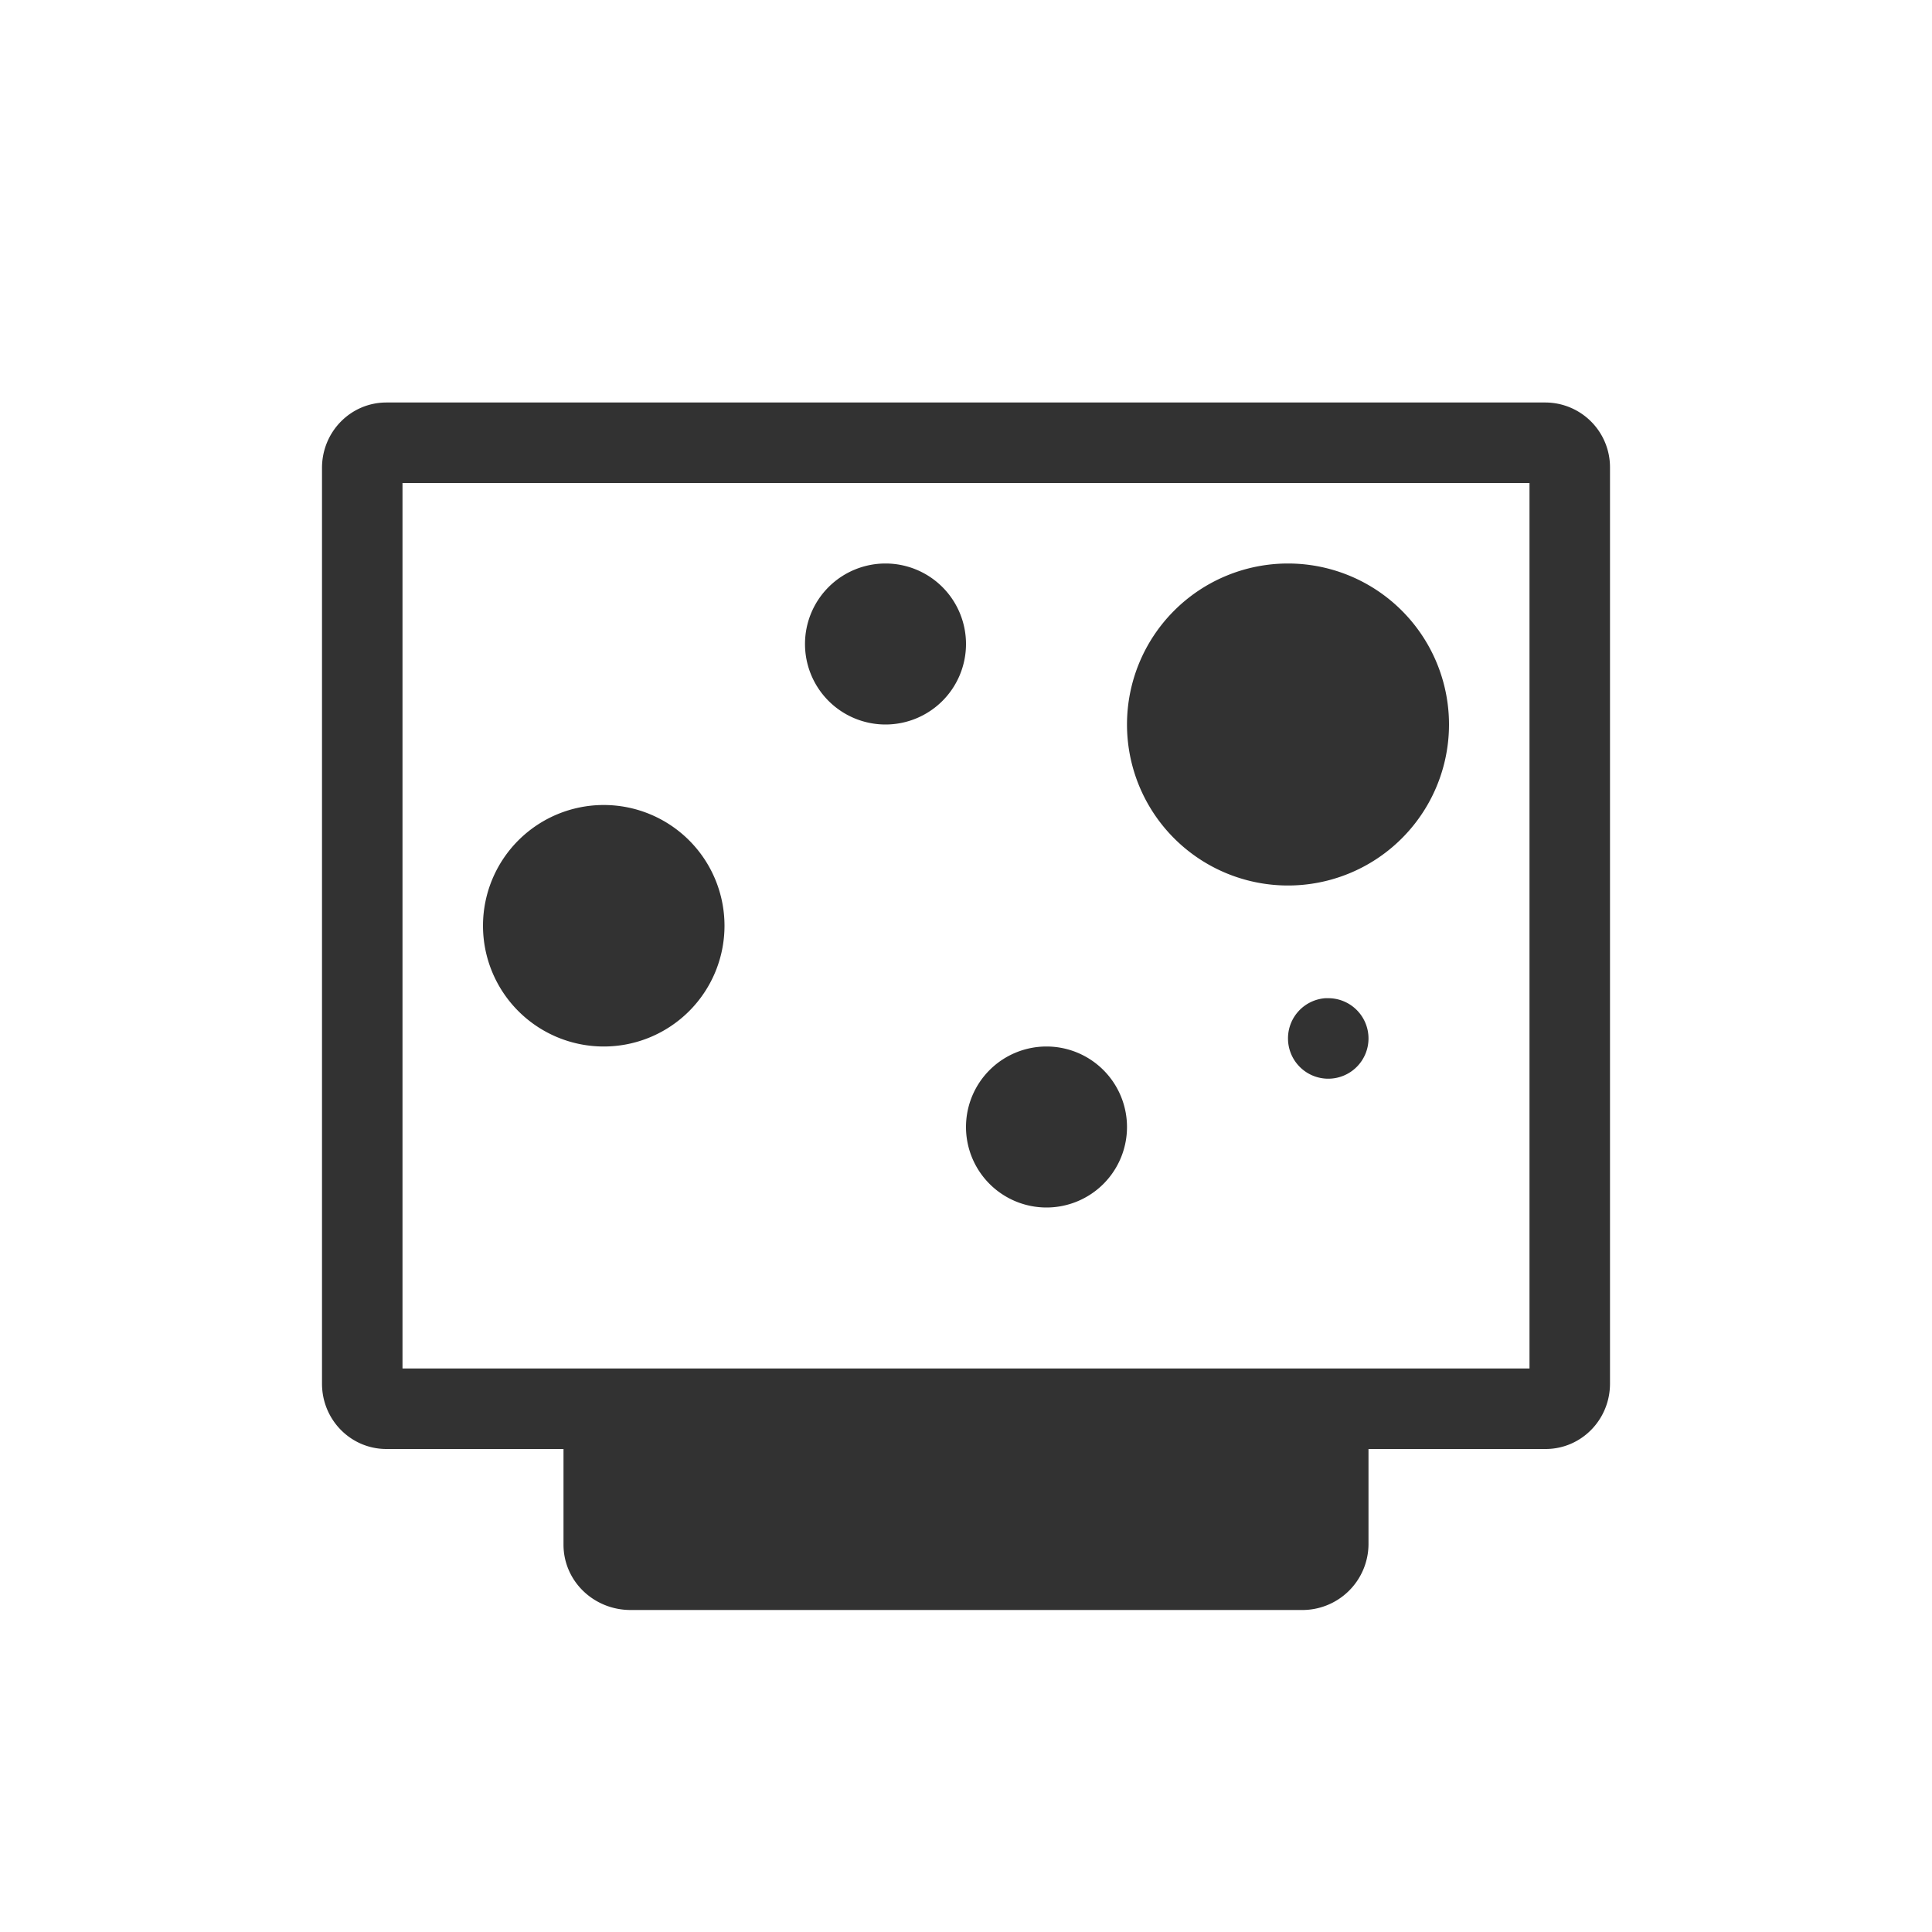 <svg xmlns="http://www.w3.org/2000/svg" width="24" height="24" version="1"><defs><style id="current-color-scheme" type="text/css"></style></defs><path d="M4.8 5c-.442 0-.8.362-.8.813v11.375c0 .45.358.812.8.812H7v1.188c0 .45.372.812.834.812h8.332a.822.822 0 0 0 .834-.813V18h2.2c.442 0 .8-.362.8-.813V5.813A.805.805 0 0 0 19.2 5H4.8zM5 6h14v11H5V6zm6 1a1 1 0 0 0-1 1 1 1 0 0 0 1 1 1 1 0 0 0 1-1 1 1 0 0 0-1-1zm5 0a2 2 0 0 0-2 2 2 2 0 0 0 2 2 2 2 0 0 0 2-2 2 2 0 0 0-2-2zm-8.5 3A1.5 1.5 0 0 0 6 11.5 1.5 1.5 0 0 0 7.5 13 1.5 1.5 0 0 0 9 11.5 1.5 1.5 0 0 0 7.5 10zm8.965 2.4a.5.5 0 0 0-.465.5.5.5 0 0 0 .5.5.5.5 0 0 0 .5-.5.5.5 0 0 0-.5-.5.5.5 0 0 0-.035 0zM13 13a1 1 0 0 0-1 1 1 1 0 0 0 1 1 1 1 0 0 0 1-1 1 1 0 0 0-1-1z" fill="currentColor" color="#323232"/></svg>